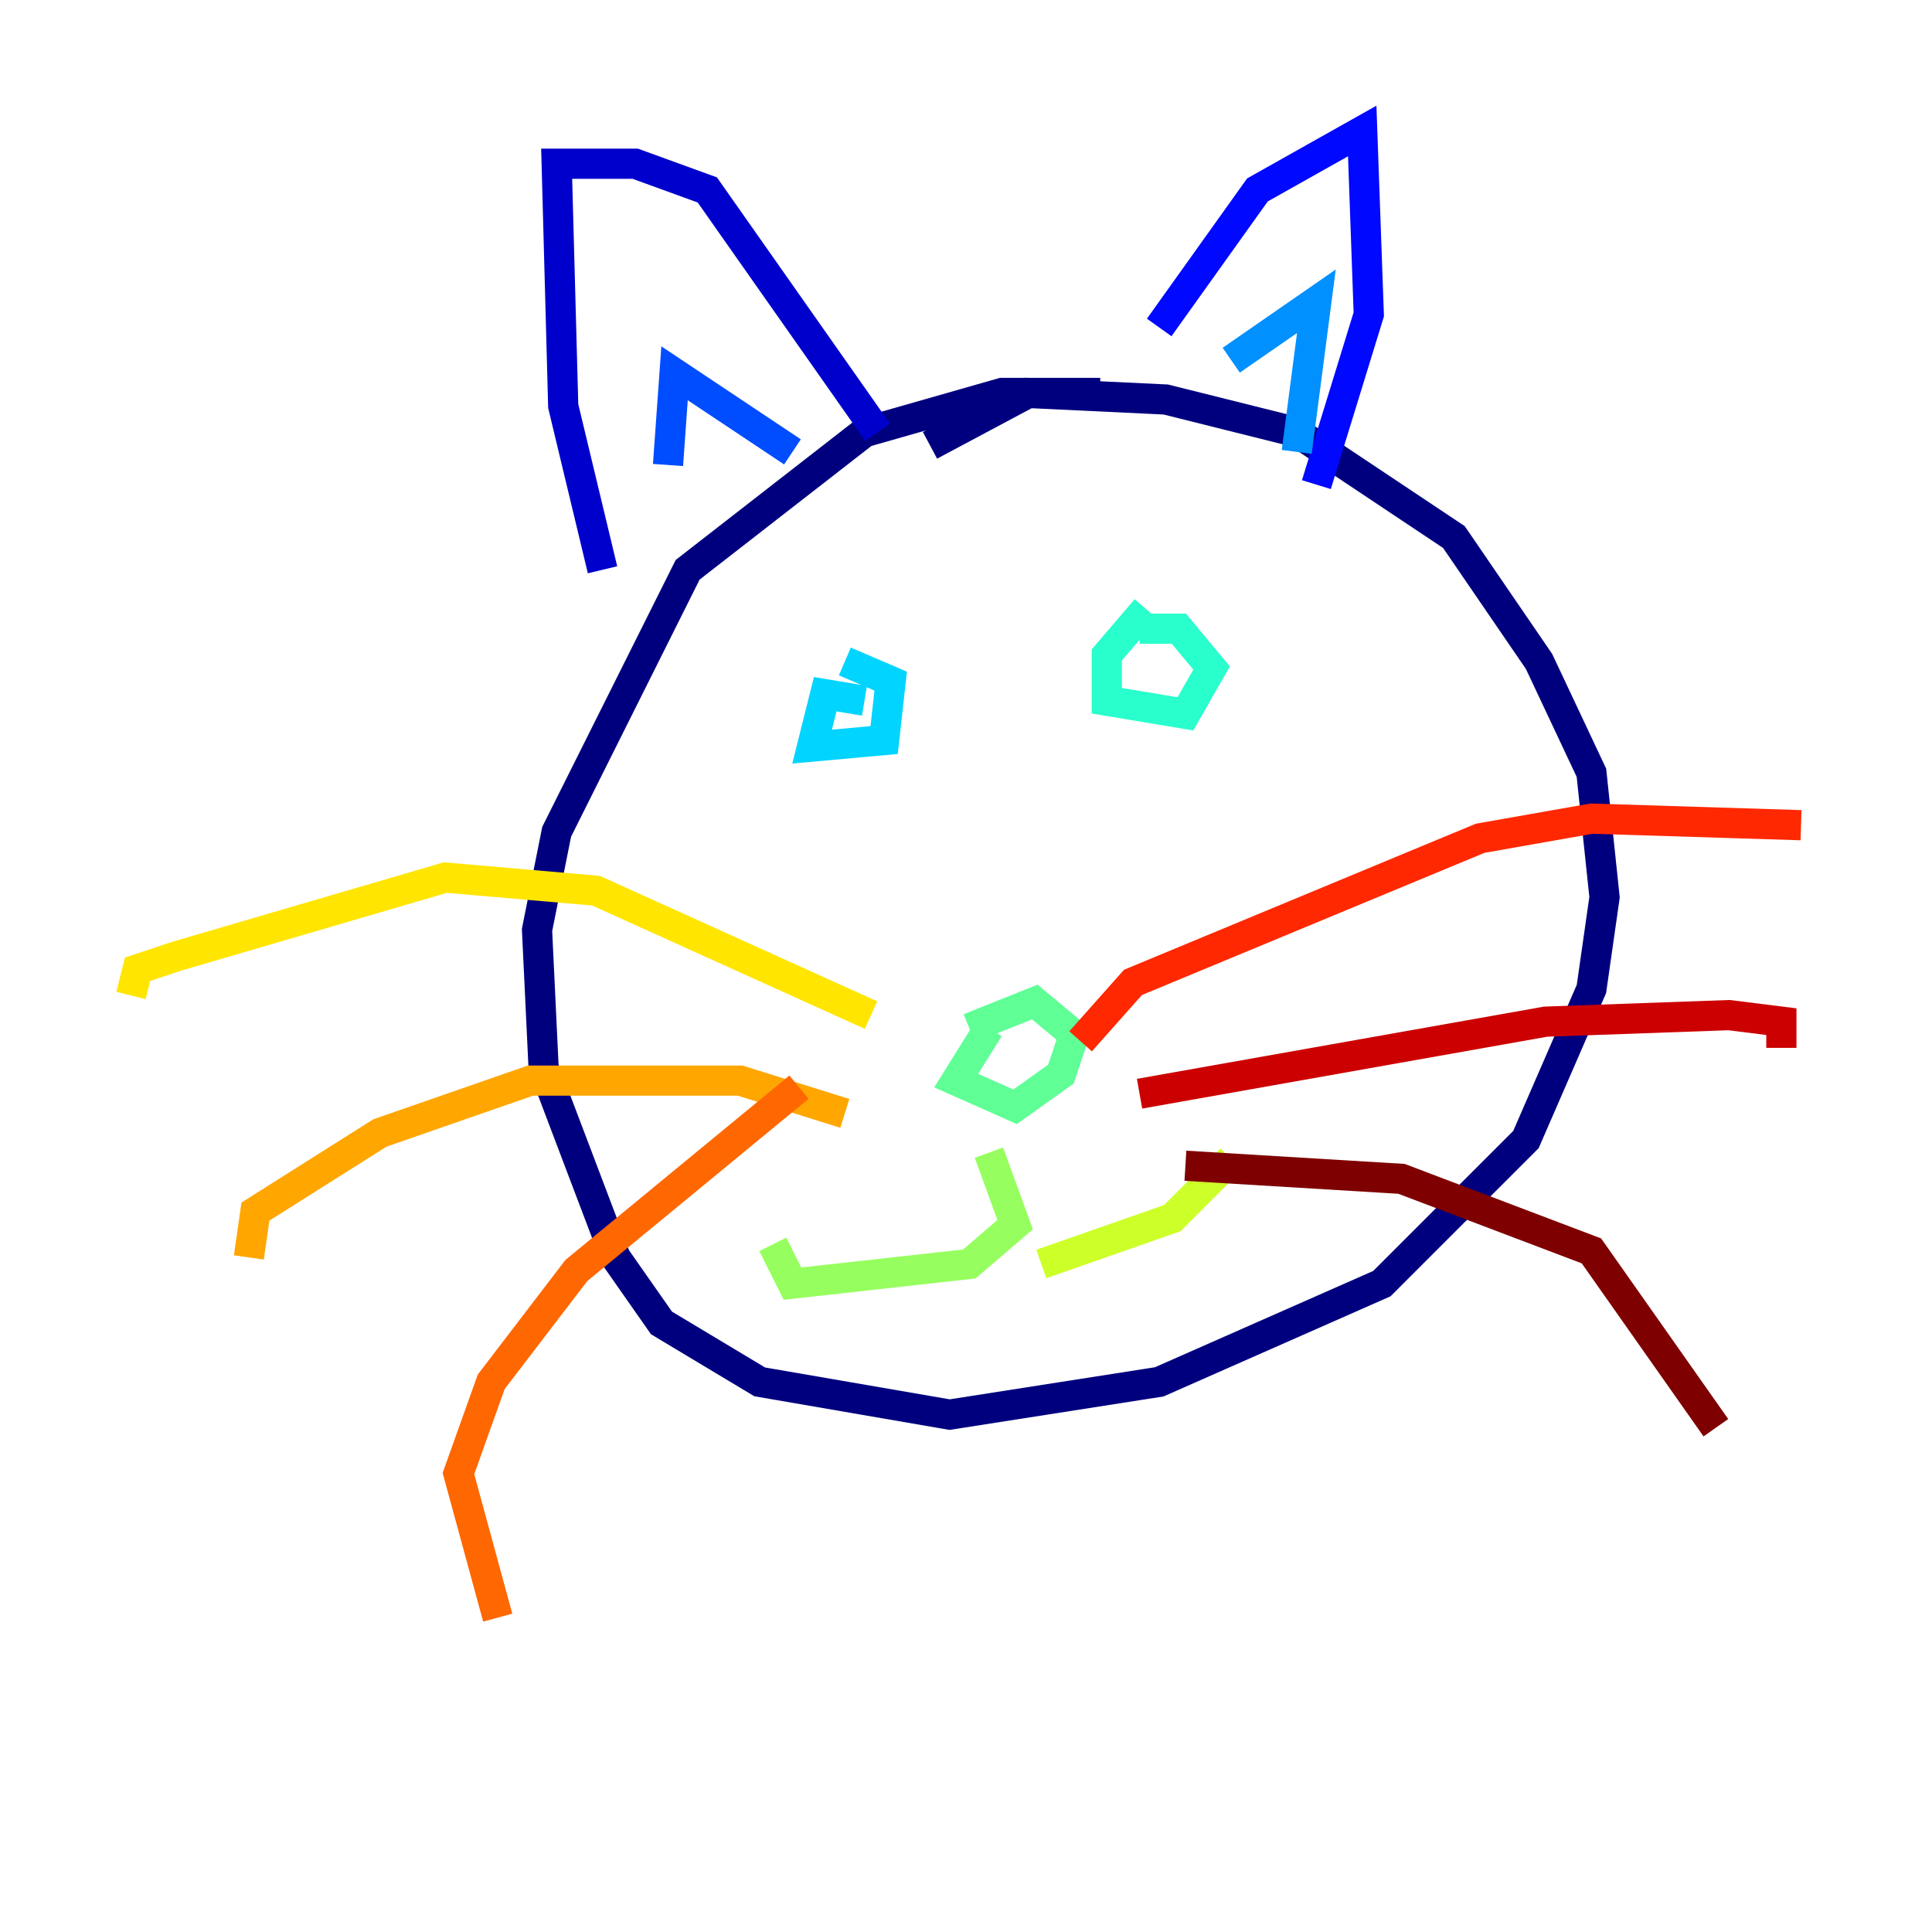 <?xml version="1.0" encoding="utf-8" ?>
<svg baseProfile="tiny" height="128" version="1.2" viewBox="0,0,128,128" width="128" xmlns="http://www.w3.org/2000/svg" xmlns:ev="http://www.w3.org/2001/xml-events" xmlns:xlink="http://www.w3.org/1999/xlink"><defs /><polyline fill="none" points="72.895,26.034 66.386,26.034 57.275,28.637 45.559,37.749 36.881,55.105 35.58,61.614 36.014,70.725 40.786,83.308 43.824,87.647 50.332,91.552 62.915,93.722 76.8,91.552 91.552,85.044 101.098,75.498 105.437,65.519 106.305,59.444 105.437,51.2 101.966,43.824 96.325,35.58 85.912,28.637 77.234,26.468 68.122,26.034 61.614,29.505" stroke="#00007f" stroke-width="2" /><polyline fill="none" points="39.919,37.749 37.315,26.902 36.881,10.848 42.088,10.848 46.861,12.583 58.142,28.637" stroke="#0000cc" stroke-width="2" /><polyline fill="none" points="76.8,21.695 83.308,12.583 90.251,8.678 90.685,20.827 87.214,32.108" stroke="#0008ff" stroke-width="2" /><polyline fill="none" points="44.258,30.807 44.691,24.732 52.502,29.939" stroke="#004cff" stroke-width="2" /><polyline fill="none" points="81.573,23.864 87.214,19.959 85.912,29.939" stroke="#0090ff" stroke-width="2" /><polyline fill="none" points="57.275,46.427 54.671,45.993 53.803,49.464 58.576,49.031 59.01,45.125 55.973,43.824" stroke="#00d4ff" stroke-width="2" /><polyline fill="none" points="75.932,40.352 73.329,43.39 73.329,46.427 78.536,47.295 80.271,44.258 78.102,41.654 75.498,41.654" stroke="#29ffcd" stroke-width="2" /><polyline fill="none" points="65.519,68.122 63.349,71.593 67.254,73.329 70.291,71.159 71.159,68.556 68.556,66.386 64.217,68.122" stroke="#5fff96" stroke-width="2" /><polyline fill="none" points="65.519,76.366 67.254,81.139 64.217,83.742 52.502,85.044 51.2,82.441" stroke="#96ff5f" stroke-width="2" /><polyline fill="none" points="68.99,83.742 77.668,80.705 81.573,76.8" stroke="#cdff29" stroke-width="2" /><polyline fill="none" points="57.709,67.254 39.485,59.01 29.505,58.142 11.715,63.349 9.112,64.217 8.678,65.953" stroke="#ffe500" stroke-width="2" /><polyline fill="none" points="55.973,73.763 49.031,71.593 35.146,71.593 25.166,75.064 16.922,80.271 16.488,83.308" stroke="#ffa600" stroke-width="2" /><polyline fill="none" points="52.936,72.027 38.183,84.176 32.542,91.552 30.373,97.627 32.976,107.173" stroke="#ff6700" stroke-width="2" /><polyline fill="none" points="71.593,68.99 75.064,65.085 98.061,55.539 105.437,54.237 119.322,54.671" stroke="#ff2800" stroke-width="2" /><polyline fill="none" points="75.498,72.461 102.4,67.688 114.549,67.254 118.02,67.688 118.02,69.424" stroke="#cc0000" stroke-width="2" /><polyline fill="none" points="78.536,77.234 92.854,78.102 105.437,82.875 113.681,94.59" stroke="#7f0000" stroke-width="2" /></svg>
